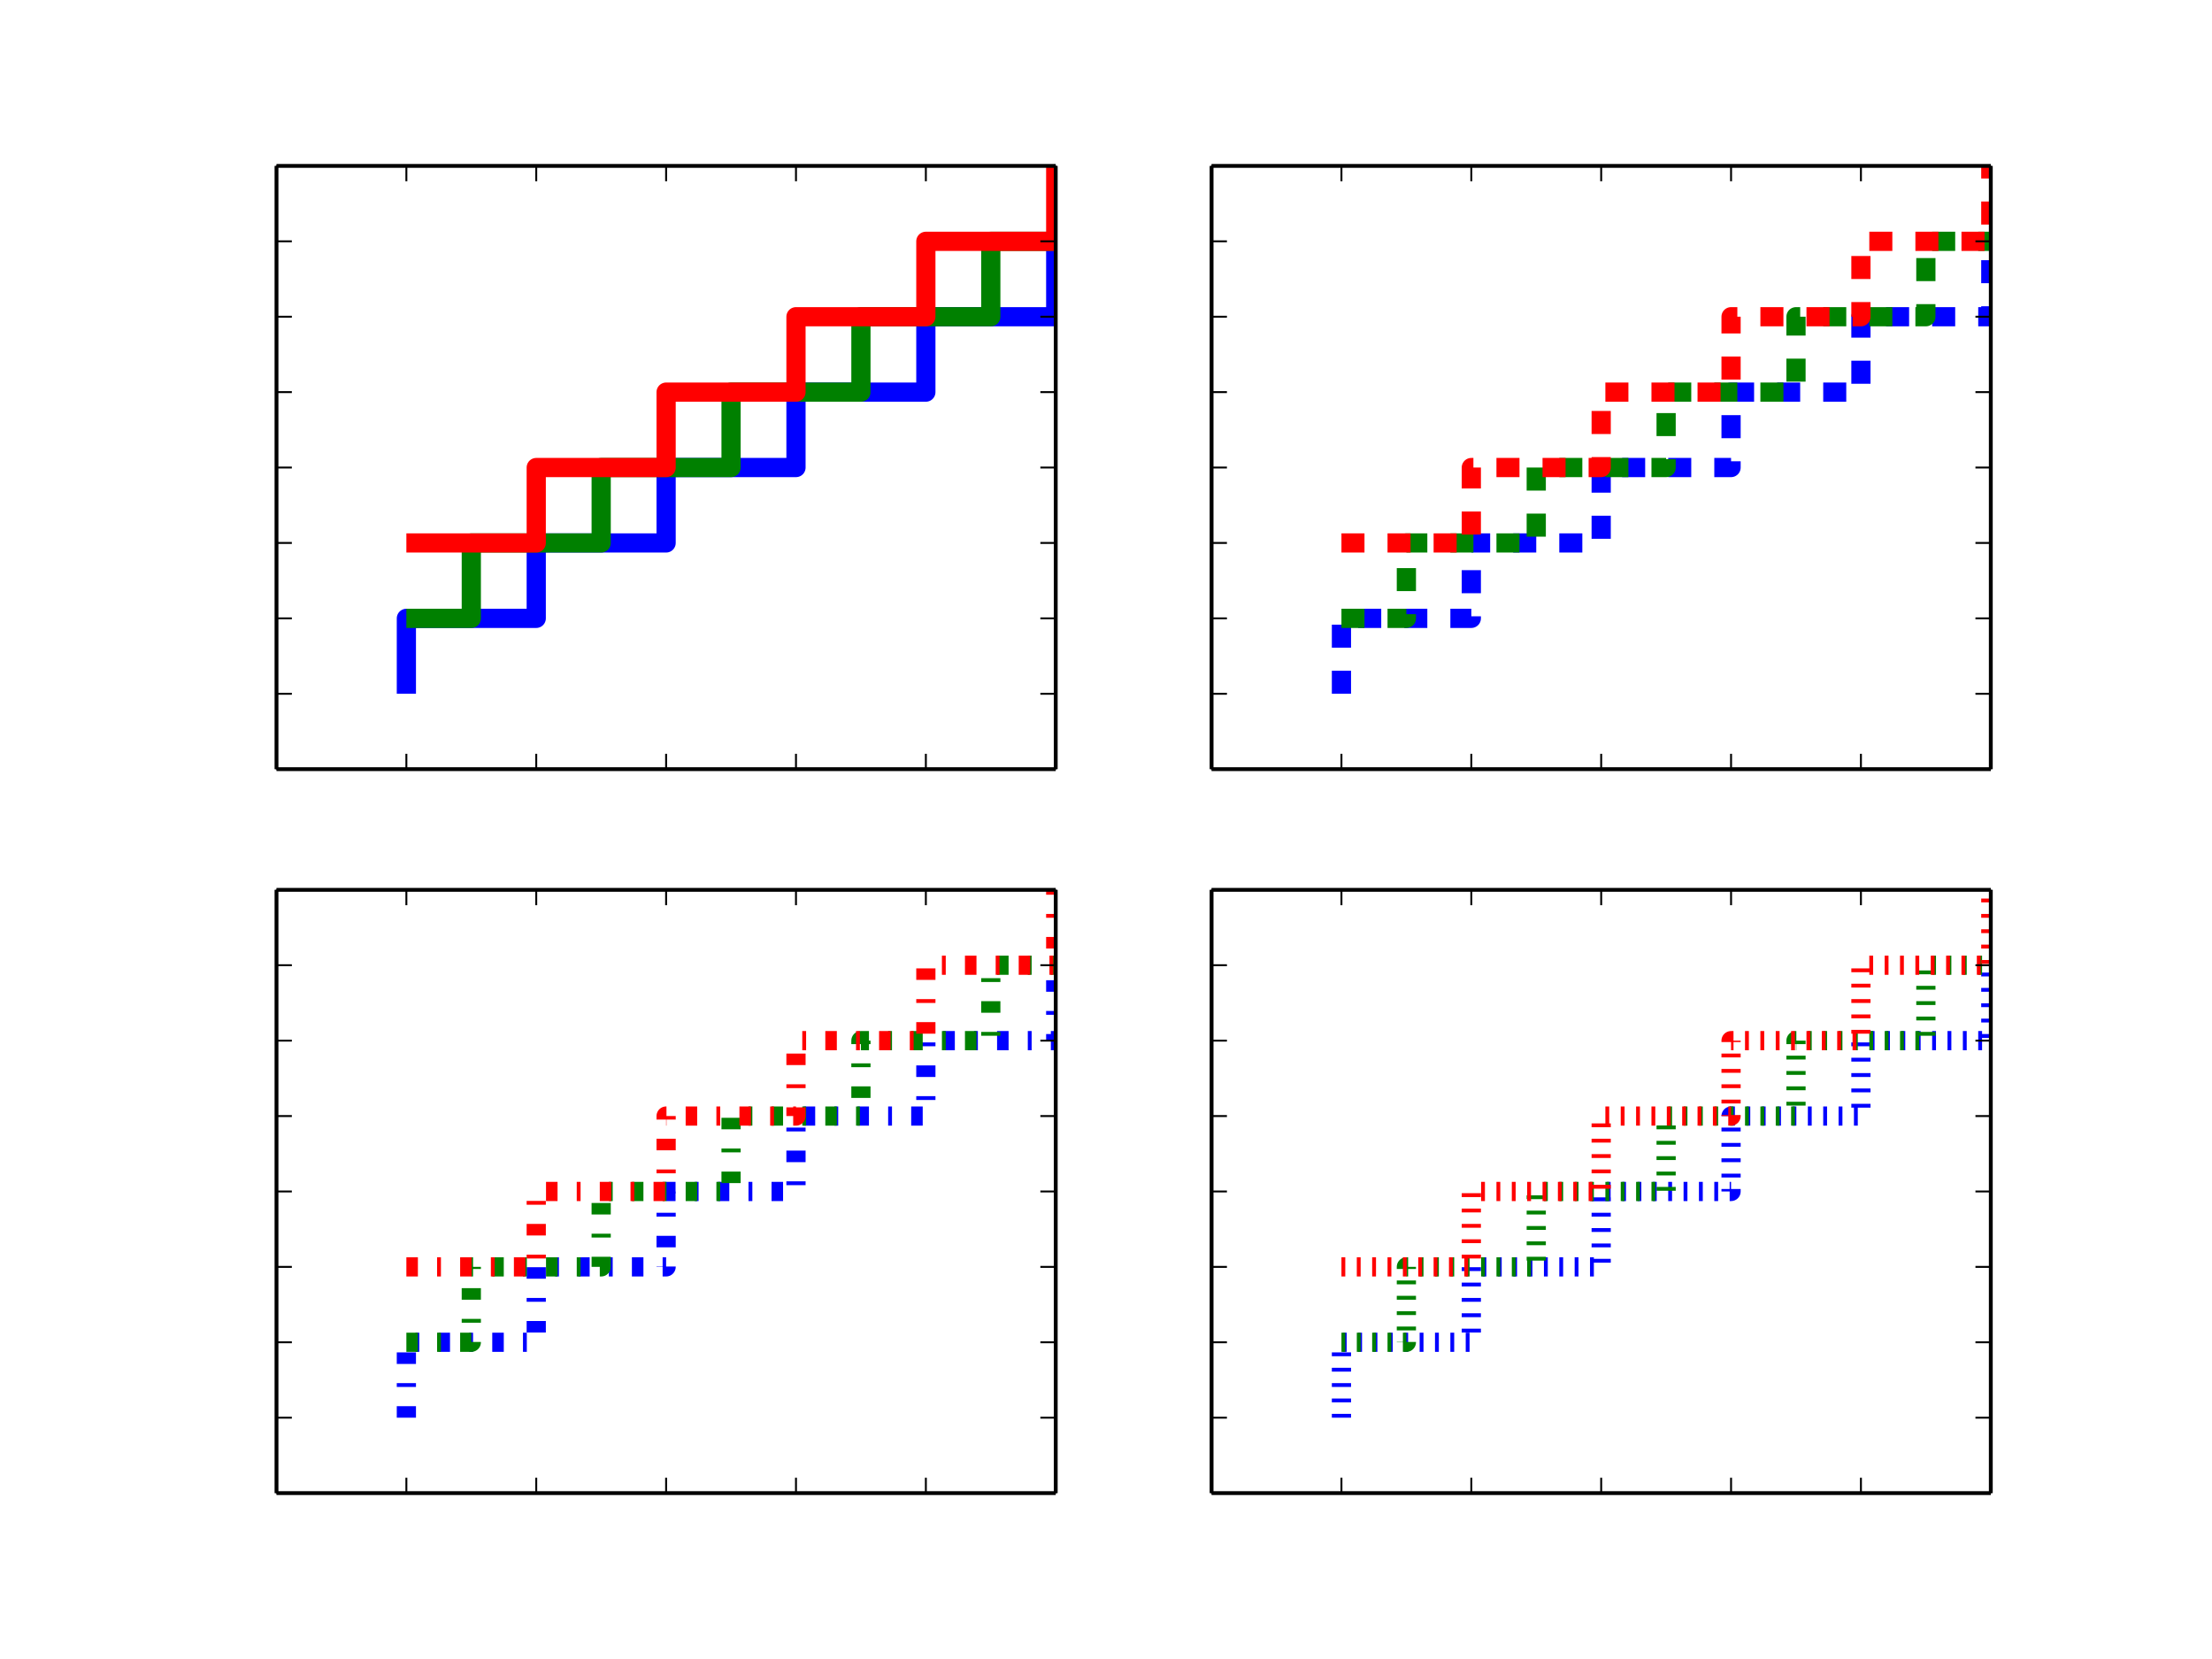 <svg xmlns="http://www.w3.org/2000/svg" xmlns:xlink="http://www.w3.org/1999/xlink" width="768" height="576" version="1.1" viewBox="0 0 576 432"><defs><style type="text/css">*{stroke-linecap:butt;stroke-linejoin:round}</style></defs><g id="figure_1"><g id="patch_1"><path fill="#fff" d="M 0 432 L 576 432 L 576 0 L 0 0 z"/></g><g id="axes_1"><g id="patch_2"><path fill="#fff" d="M 72 200.291 L 274.909 200.291 L 274.909 43.2 L 72 43.2 z"/></g><g id="line2d_1"><path fill="none" stroke="#00f" stroke-linecap="square" stroke-width="5" d="M 105.818 180.655 L 105.818 161.018 L 139.636 161.018 L 139.636 141.382 L 173.455 141.382 L 173.455 121.745 L 207.273 121.745 L 207.273 102.109 L 241.091 102.109 L 241.091 82.473 L 274.909 82.473 L 274.909 62.836 L 308.727 62.836 L 308.727 43.2 L 342.545 43.2 L 342.545 23.564 L 376.364 23.564 L 376.364 3.927 L 410.182 3.927" clip-path="url(#p87a30987ba)"/></g><g id="line2d_2"><path fill="none" stroke="green" stroke-linecap="square" stroke-width="5" d="M 105.818 161.018 L 122.727 161.018 L 122.727 141.382 L 156.545 141.382 L 156.545 121.745 L 190.364 121.745 L 190.364 102.109 L 224.182 102.109 L 224.182 82.473 L 258 82.473 L 258 62.836 L 291.818 62.836 L 291.818 43.2 L 325.636 43.2 L 325.636 23.564 L 359.455 23.564 L 359.455 3.927 L 393.273 3.927 L 393.273 -1" clip-path="url(#p87a30987ba)"/></g><g id="line2d_3"><path fill="none" stroke="red" stroke-linecap="square" stroke-width="5" d="M 105.818 141.382 L 139.636 141.382 L 139.636 121.745 L 173.455 121.745 L 173.455 102.109 L 207.273 102.109 L 207.273 82.473 L 241.091 82.473 L 241.091 62.836 L 274.909 62.836 L 274.909 43.2 L 308.727 43.2 L 308.727 23.564 L 342.545 23.564 L 342.545 3.927 L 376.364 3.927 L 376.364 -1" clip-path="url(#p87a30987ba)"/></g><g id="patch_3"><path fill="none" stroke="#000" stroke-linecap="square" stroke-linejoin="miter" d="M 72 200.291 L 72 43.2"/></g><g id="patch_4"><path fill="none" stroke="#000" stroke-linecap="square" stroke-linejoin="miter" d="M 274.909 200.291 L 274.909 43.2"/></g><g id="patch_5"><path fill="none" stroke="#000" stroke-linecap="square" stroke-linejoin="miter" d="M 72 200.291 L 274.909 200.291"/></g><g id="patch_6"><path fill="none" stroke="#000" stroke-linecap="square" stroke-linejoin="miter" d="M 72 43.2 L 274.909 43.2"/></g><g id="matplotlib.axis_1"><g id="xtick_1"><g id="line2d_4"><defs><path id="m7af46f1b6d" stroke="#000" stroke-width=".5" d="M 0 0 L 0 -4"/></defs><g><use x="72" y="200.291" stroke="#000" stroke-width=".5" xlink:href="#m7af46f1b6d"/></g></g><g id="line2d_5"><defs><path id="m1757d6eaca" stroke="#000" stroke-width=".5" d="M 0 0 L 0 4"/></defs><g><use x="72" y="43.2" stroke="#000" stroke-width=".5" xlink:href="#m1757d6eaca"/></g></g></g><g id="xtick_2"><g id="line2d_6"><g><use x="105.818" y="200.291" stroke="#000" stroke-width=".5" xlink:href="#m7af46f1b6d"/></g></g><g id="line2d_7"><g><use x="105.818" y="43.2" stroke="#000" stroke-width=".5" xlink:href="#m1757d6eaca"/></g></g></g><g id="xtick_3"><g id="line2d_8"><g><use x="139.636" y="200.291" stroke="#000" stroke-width=".5" xlink:href="#m7af46f1b6d"/></g></g><g id="line2d_9"><g><use x="139.636" y="43.2" stroke="#000" stroke-width=".5" xlink:href="#m1757d6eaca"/></g></g></g><g id="xtick_4"><g id="line2d_10"><g><use x="173.455" y="200.291" stroke="#000" stroke-width=".5" xlink:href="#m7af46f1b6d"/></g></g><g id="line2d_11"><g><use x="173.455" y="43.2" stroke="#000" stroke-width=".5" xlink:href="#m1757d6eaca"/></g></g></g><g id="xtick_5"><g id="line2d_12"><g><use x="207.273" y="200.291" stroke="#000" stroke-width=".5" xlink:href="#m7af46f1b6d"/></g></g><g id="line2d_13"><g><use x="207.273" y="43.2" stroke="#000" stroke-width=".5" xlink:href="#m1757d6eaca"/></g></g></g><g id="xtick_6"><g id="line2d_14"><g><use x="241.091" y="200.291" stroke="#000" stroke-width=".5" xlink:href="#m7af46f1b6d"/></g></g><g id="line2d_15"><g><use x="241.091" y="43.2" stroke="#000" stroke-width=".5" xlink:href="#m1757d6eaca"/></g></g></g><g id="xtick_7"><g id="line2d_16"><g><use x="274.909" y="200.291" stroke="#000" stroke-width=".5" xlink:href="#m7af46f1b6d"/></g></g><g id="line2d_17"><g><use x="274.909" y="43.2" stroke="#000" stroke-width=".5" xlink:href="#m1757d6eaca"/></g></g></g></g><g id="matplotlib.axis_2"><g id="ytick_1"><g id="line2d_18"><defs><path id="m596078363a" stroke="#000" stroke-width=".5" d="M 0 0 L 4 0"/></defs><g><use x="72" y="200.291" stroke="#000" stroke-width=".5" xlink:href="#m596078363a"/></g></g><g id="line2d_19"><defs><path id="m2e654bc3bd" stroke="#000" stroke-width=".5" d="M 0 0 L -4 0"/></defs><g><use x="274.909" y="200.291" stroke="#000" stroke-width=".5" xlink:href="#m2e654bc3bd"/></g></g></g><g id="ytick_2"><g id="line2d_20"><g><use x="72" y="180.655" stroke="#000" stroke-width=".5" xlink:href="#m596078363a"/></g></g><g id="line2d_21"><g><use x="274.909" y="180.655" stroke="#000" stroke-width=".5" xlink:href="#m2e654bc3bd"/></g></g></g><g id="ytick_3"><g id="line2d_22"><g><use x="72" y="161.018" stroke="#000" stroke-width=".5" xlink:href="#m596078363a"/></g></g><g id="line2d_23"><g><use x="274.909" y="161.018" stroke="#000" stroke-width=".5" xlink:href="#m2e654bc3bd"/></g></g></g><g id="ytick_4"><g id="line2d_24"><g><use x="72" y="141.382" stroke="#000" stroke-width=".5" xlink:href="#m596078363a"/></g></g><g id="line2d_25"><g><use x="274.909" y="141.382" stroke="#000" stroke-width=".5" xlink:href="#m2e654bc3bd"/></g></g></g><g id="ytick_5"><g id="line2d_26"><g><use x="72" y="121.745" stroke="#000" stroke-width=".5" xlink:href="#m596078363a"/></g></g><g id="line2d_27"><g><use x="274.909" y="121.745" stroke="#000" stroke-width=".5" xlink:href="#m2e654bc3bd"/></g></g></g><g id="ytick_6"><g id="line2d_28"><g><use x="72" y="102.109" stroke="#000" stroke-width=".5" xlink:href="#m596078363a"/></g></g><g id="line2d_29"><g><use x="274.909" y="102.109" stroke="#000" stroke-width=".5" xlink:href="#m2e654bc3bd"/></g></g></g><g id="ytick_7"><g id="line2d_30"><g><use x="72" y="82.473" stroke="#000" stroke-width=".5" xlink:href="#m596078363a"/></g></g><g id="line2d_31"><g><use x="274.909" y="82.473" stroke="#000" stroke-width=".5" xlink:href="#m2e654bc3bd"/></g></g></g><g id="ytick_8"><g id="line2d_32"><g><use x="72" y="62.836" stroke="#000" stroke-width=".5" xlink:href="#m596078363a"/></g></g><g id="line2d_33"><g><use x="274.909" y="62.836" stroke="#000" stroke-width=".5" xlink:href="#m2e654bc3bd"/></g></g></g><g id="ytick_9"><g id="line2d_34"><g><use x="72" y="43.2" stroke="#000" stroke-width=".5" xlink:href="#m596078363a"/></g></g><g id="line2d_35"><g><use x="274.909" y="43.2" stroke="#000" stroke-width=".5" xlink:href="#m2e654bc3bd"/></g></g></g></g></g><g id="axes_2"><g id="patch_7"><path fill="#fff" d="M 315.491 200.291 L 518.4 200.291 L 518.4 43.2 L 315.491 43.2 z"/></g><g id="line2d_36"><path fill="none" stroke="#00f" stroke-dasharray="6 6" stroke-dashoffset="0" stroke-width="5" d="M 349.309 180.655 L 349.309 161.018 L 383.127 161.018 L 383.127 141.382 L 416.945 141.382 L 416.945 121.745 L 450.764 121.745 L 450.764 102.109 L 484.582 102.109 L 484.582 82.473 L 518.4 82.473 L 518.4 62.836 L 552.218 62.836 L 552.218 43.2 L 577 43.2" clip-path="url(#pf054491e58)"/></g><g id="line2d_37"><path fill="none" stroke="green" stroke-dasharray="6 6" stroke-dashoffset="0" stroke-width="5" d="M 349.309 161.018 L 366.218 161.018 L 366.218 141.382 L 400.036 141.382 L 400.036 121.745 L 433.855 121.745 L 433.855 102.109 L 467.673 102.109 L 467.673 82.473 L 501.491 82.473 L 501.491 62.836 L 535.309 62.836 L 535.309 43.2 L 569.127 43.2 L 569.127 23.564 L 577 23.564" clip-path="url(#pf054491e58)"/></g><g id="line2d_38"><path fill="none" stroke="red" stroke-dasharray="6 6" stroke-dashoffset="0" stroke-width="5" d="M 349.309 141.382 L 383.127 141.382 L 383.127 121.745 L 416.945 121.745 L 416.945 102.109 L 450.764 102.109 L 450.764 82.473 L 484.582 82.473 L 484.582 62.836 L 518.4 62.836 L 518.4 43.2 L 552.218 43.2 L 552.218 23.564 L 577 23.564" clip-path="url(#pf054491e58)"/></g><g id="patch_8"><path fill="none" stroke="#000" stroke-linecap="square" stroke-linejoin="miter" d="M 315.491 200.291 L 315.491 43.2"/></g><g id="patch_9"><path fill="none" stroke="#000" stroke-linecap="square" stroke-linejoin="miter" d="M 518.4 200.291 L 518.4 43.2"/></g><g id="patch_10"><path fill="none" stroke="#000" stroke-linecap="square" stroke-linejoin="miter" d="M 315.491 200.291 L 518.4 200.291"/></g><g id="patch_11"><path fill="none" stroke="#000" stroke-linecap="square" stroke-linejoin="miter" d="M 315.491 43.2 L 518.4 43.2"/></g><g id="matplotlib.axis_3"><g id="xtick_8"><g id="line2d_39"><g><use x="315.491" y="200.291" stroke="#000" stroke-width=".5" xlink:href="#m7af46f1b6d"/></g></g><g id="line2d_40"><g><use x="315.491" y="43.2" stroke="#000" stroke-width=".5" xlink:href="#m1757d6eaca"/></g></g></g><g id="xtick_9"><g id="line2d_41"><g><use x="349.309" y="200.291" stroke="#000" stroke-width=".5" xlink:href="#m7af46f1b6d"/></g></g><g id="line2d_42"><g><use x="349.309" y="43.2" stroke="#000" stroke-width=".5" xlink:href="#m1757d6eaca"/></g></g></g><g id="xtick_10"><g id="line2d_43"><g><use x="383.127" y="200.291" stroke="#000" stroke-width=".5" xlink:href="#m7af46f1b6d"/></g></g><g id="line2d_44"><g><use x="383.127" y="43.2" stroke="#000" stroke-width=".5" xlink:href="#m1757d6eaca"/></g></g></g><g id="xtick_11"><g id="line2d_45"><g><use x="416.945" y="200.291" stroke="#000" stroke-width=".5" xlink:href="#m7af46f1b6d"/></g></g><g id="line2d_46"><g><use x="416.945" y="43.2" stroke="#000" stroke-width=".5" xlink:href="#m1757d6eaca"/></g></g></g><g id="xtick_12"><g id="line2d_47"><g><use x="450.764" y="200.291" stroke="#000" stroke-width=".5" xlink:href="#m7af46f1b6d"/></g></g><g id="line2d_48"><g><use x="450.764" y="43.2" stroke="#000" stroke-width=".5" xlink:href="#m1757d6eaca"/></g></g></g><g id="xtick_13"><g id="line2d_49"><g><use x="484.582" y="200.291" stroke="#000" stroke-width=".5" xlink:href="#m7af46f1b6d"/></g></g><g id="line2d_50"><g><use x="484.582" y="43.2" stroke="#000" stroke-width=".5" xlink:href="#m1757d6eaca"/></g></g></g><g id="xtick_14"><g id="line2d_51"><g><use x="518.4" y="200.291" stroke="#000" stroke-width=".5" xlink:href="#m7af46f1b6d"/></g></g><g id="line2d_52"><g><use x="518.4" y="43.2" stroke="#000" stroke-width=".5" xlink:href="#m1757d6eaca"/></g></g></g></g><g id="matplotlib.axis_4"><g id="ytick_10"><g id="line2d_53"><g><use x="315.491" y="200.291" stroke="#000" stroke-width=".5" xlink:href="#m596078363a"/></g></g><g id="line2d_54"><g><use x="518.4" y="200.291" stroke="#000" stroke-width=".5" xlink:href="#m2e654bc3bd"/></g></g></g><g id="ytick_11"><g id="line2d_55"><g><use x="315.491" y="180.655" stroke="#000" stroke-width=".5" xlink:href="#m596078363a"/></g></g><g id="line2d_56"><g><use x="518.4" y="180.655" stroke="#000" stroke-width=".5" xlink:href="#m2e654bc3bd"/></g></g></g><g id="ytick_12"><g id="line2d_57"><g><use x="315.491" y="161.018" stroke="#000" stroke-width=".5" xlink:href="#m596078363a"/></g></g><g id="line2d_58"><g><use x="518.4" y="161.018" stroke="#000" stroke-width=".5" xlink:href="#m2e654bc3bd"/></g></g></g><g id="ytick_13"><g id="line2d_59"><g><use x="315.491" y="141.382" stroke="#000" stroke-width=".5" xlink:href="#m596078363a"/></g></g><g id="line2d_60"><g><use x="518.4" y="141.382" stroke="#000" stroke-width=".5" xlink:href="#m2e654bc3bd"/></g></g></g><g id="ytick_14"><g id="line2d_61"><g><use x="315.491" y="121.745" stroke="#000" stroke-width=".5" xlink:href="#m596078363a"/></g></g><g id="line2d_62"><g><use x="518.4" y="121.745" stroke="#000" stroke-width=".5" xlink:href="#m2e654bc3bd"/></g></g></g><g id="ytick_15"><g id="line2d_63"><g><use x="315.491" y="102.109" stroke="#000" stroke-width=".5" xlink:href="#m596078363a"/></g></g><g id="line2d_64"><g><use x="518.4" y="102.109" stroke="#000" stroke-width=".5" xlink:href="#m2e654bc3bd"/></g></g></g><g id="ytick_16"><g id="line2d_65"><g><use x="315.491" y="82.473" stroke="#000" stroke-width=".5" xlink:href="#m596078363a"/></g></g><g id="line2d_66"><g><use x="518.4" y="82.473" stroke="#000" stroke-width=".5" xlink:href="#m2e654bc3bd"/></g></g></g><g id="ytick_17"><g id="line2d_67"><g><use x="315.491" y="62.836" stroke="#000" stroke-width=".5" xlink:href="#m596078363a"/></g></g><g id="line2d_68"><g><use x="518.4" y="62.836" stroke="#000" stroke-width=".5" xlink:href="#m2e654bc3bd"/></g></g></g><g id="ytick_18"><g id="line2d_69"><g><use x="315.491" y="43.2" stroke="#000" stroke-width=".5" xlink:href="#m596078363a"/></g></g><g id="line2d_70"><g><use x="518.4" y="43.2" stroke="#000" stroke-width=".5" xlink:href="#m2e654bc3bd"/></g></g></g></g></g><g id="axes_3"><g id="patch_12"><path fill="#fff" d="M 72 388.8 L 274.909 388.8 L 274.909 231.709 L 72 231.709 z"/></g><g id="line2d_71"><path fill="none" stroke="#00f" stroke-dasharray="3 5 1 5" stroke-dashoffset="0" stroke-width="5" d="M 105.818 369.164 L 105.818 349.527 L 139.636 349.527 L 139.636 329.891 L 173.455 329.891 L 173.455 310.255 L 207.273 310.255 L 207.273 290.618 L 241.091 290.618 L 241.091 270.982 L 274.909 270.982 L 274.909 251.345 L 308.727 251.345 L 308.727 231.709 L 342.545 231.709 L 342.545 212.073 L 376.364 212.073 L 376.364 192.436 L 410.182 192.436" clip-path="url(#p0e5e9b8ad7)"/></g><g id="line2d_72"><path fill="none" stroke="green" stroke-dasharray="3 5 1 5" stroke-dashoffset="0" stroke-width="5" d="M 105.818 349.527 L 122.727 349.527 L 122.727 329.891 L 156.545 329.891 L 156.545 310.255 L 190.364 310.255 L 190.364 290.618 L 224.182 290.618 L 224.182 270.982 L 258 270.982 L 258 251.345 L 291.818 251.345 L 291.818 231.709 L 325.636 231.709 L 325.636 212.073 L 359.455 212.073 L 359.455 192.436 L 393.273 192.436 L 393.273 172.8 L 410.182 172.8" clip-path="url(#p0e5e9b8ad7)"/></g><g id="line2d_73"><path fill="none" stroke="red" stroke-dasharray="3 5 1 5" stroke-dashoffset="0" stroke-width="5" d="M 105.818 329.891 L 139.636 329.891 L 139.636 310.255 L 173.455 310.255 L 173.455 290.618 L 207.273 290.618 L 207.273 270.982 L 241.091 270.982 L 241.091 251.345 L 274.909 251.345 L 274.909 231.709 L 308.727 231.709 L 308.727 212.073 L 342.545 212.073 L 342.545 192.436 L 376.364 192.436 L 376.364 172.8 L 410.182 172.8 L 410.182 153.164" clip-path="url(#p0e5e9b8ad7)"/></g><g id="patch_13"><path fill="none" stroke="#000" stroke-linecap="square" stroke-linejoin="miter" d="M 72 388.8 L 72 231.709"/></g><g id="patch_14"><path fill="none" stroke="#000" stroke-linecap="square" stroke-linejoin="miter" d="M 274.909 388.8 L 274.909 231.709"/></g><g id="patch_15"><path fill="none" stroke="#000" stroke-linecap="square" stroke-linejoin="miter" d="M 72 388.8 L 274.909 388.8"/></g><g id="patch_16"><path fill="none" stroke="#000" stroke-linecap="square" stroke-linejoin="miter" d="M 72 231.709 L 274.909 231.709"/></g><g id="matplotlib.axis_5"><g id="xtick_15"><g id="line2d_74"><g><use x="72" y="388.8" stroke="#000" stroke-width=".5" xlink:href="#m7af46f1b6d"/></g></g><g id="line2d_75"><g><use x="72" y="231.709" stroke="#000" stroke-width=".5" xlink:href="#m1757d6eaca"/></g></g></g><g id="xtick_16"><g id="line2d_76"><g><use x="105.818" y="388.8" stroke="#000" stroke-width=".5" xlink:href="#m7af46f1b6d"/></g></g><g id="line2d_77"><g><use x="105.818" y="231.709" stroke="#000" stroke-width=".5" xlink:href="#m1757d6eaca"/></g></g></g><g id="xtick_17"><g id="line2d_78"><g><use x="139.636" y="388.8" stroke="#000" stroke-width=".5" xlink:href="#m7af46f1b6d"/></g></g><g id="line2d_79"><g><use x="139.636" y="231.709" stroke="#000" stroke-width=".5" xlink:href="#m1757d6eaca"/></g></g></g><g id="xtick_18"><g id="line2d_80"><g><use x="173.455" y="388.8" stroke="#000" stroke-width=".5" xlink:href="#m7af46f1b6d"/></g></g><g id="line2d_81"><g><use x="173.455" y="231.709" stroke="#000" stroke-width=".5" xlink:href="#m1757d6eaca"/></g></g></g><g id="xtick_19"><g id="line2d_82"><g><use x="207.273" y="388.8" stroke="#000" stroke-width=".5" xlink:href="#m7af46f1b6d"/></g></g><g id="line2d_83"><g><use x="207.273" y="231.709" stroke="#000" stroke-width=".5" xlink:href="#m1757d6eaca"/></g></g></g><g id="xtick_20"><g id="line2d_84"><g><use x="241.091" y="388.8" stroke="#000" stroke-width=".5" xlink:href="#m7af46f1b6d"/></g></g><g id="line2d_85"><g><use x="241.091" y="231.709" stroke="#000" stroke-width=".5" xlink:href="#m1757d6eaca"/></g></g></g><g id="xtick_21"><g id="line2d_86"><g><use x="274.909" y="388.8" stroke="#000" stroke-width=".5" xlink:href="#m7af46f1b6d"/></g></g><g id="line2d_87"><g><use x="274.909" y="231.709" stroke="#000" stroke-width=".5" xlink:href="#m1757d6eaca"/></g></g></g></g><g id="matplotlib.axis_6"><g id="ytick_19"><g id="line2d_88"><g><use x="72" y="388.8" stroke="#000" stroke-width=".5" xlink:href="#m596078363a"/></g></g><g id="line2d_89"><g><use x="274.909" y="388.8" stroke="#000" stroke-width=".5" xlink:href="#m2e654bc3bd"/></g></g></g><g id="ytick_20"><g id="line2d_90"><g><use x="72" y="369.164" stroke="#000" stroke-width=".5" xlink:href="#m596078363a"/></g></g><g id="line2d_91"><g><use x="274.909" y="369.164" stroke="#000" stroke-width=".5" xlink:href="#m2e654bc3bd"/></g></g></g><g id="ytick_21"><g id="line2d_92"><g><use x="72" y="349.527" stroke="#000" stroke-width=".5" xlink:href="#m596078363a"/></g></g><g id="line2d_93"><g><use x="274.909" y="349.527" stroke="#000" stroke-width=".5" xlink:href="#m2e654bc3bd"/></g></g></g><g id="ytick_22"><g id="line2d_94"><g><use x="72" y="329.891" stroke="#000" stroke-width=".5" xlink:href="#m596078363a"/></g></g><g id="line2d_95"><g><use x="274.909" y="329.891" stroke="#000" stroke-width=".5" xlink:href="#m2e654bc3bd"/></g></g></g><g id="ytick_23"><g id="line2d_96"><g><use x="72" y="310.255" stroke="#000" stroke-width=".5" xlink:href="#m596078363a"/></g></g><g id="line2d_97"><g><use x="274.909" y="310.255" stroke="#000" stroke-width=".5" xlink:href="#m2e654bc3bd"/></g></g></g><g id="ytick_24"><g id="line2d_98"><g><use x="72" y="290.618" stroke="#000" stroke-width=".5" xlink:href="#m596078363a"/></g></g><g id="line2d_99"><g><use x="274.909" y="290.618" stroke="#000" stroke-width=".5" xlink:href="#m2e654bc3bd"/></g></g></g><g id="ytick_25"><g id="line2d_100"><g><use x="72" y="270.982" stroke="#000" stroke-width=".5" xlink:href="#m596078363a"/></g></g><g id="line2d_101"><g><use x="274.909" y="270.982" stroke="#000" stroke-width=".5" xlink:href="#m2e654bc3bd"/></g></g></g><g id="ytick_26"><g id="line2d_102"><g><use x="72" y="251.345" stroke="#000" stroke-width=".5" xlink:href="#m596078363a"/></g></g><g id="line2d_103"><g><use x="274.909" y="251.345" stroke="#000" stroke-width=".5" xlink:href="#m2e654bc3bd"/></g></g></g><g id="ytick_27"><g id="line2d_104"><g><use x="72" y="231.709" stroke="#000" stroke-width=".5" xlink:href="#m596078363a"/></g></g><g id="line2d_105"><g><use x="274.909" y="231.709" stroke="#000" stroke-width=".5" xlink:href="#m2e654bc3bd"/></g></g></g></g></g><g id="axes_4"><g id="patch_17"><path fill="#fff" d="M 315.491 388.8 L 518.4 388.8 L 518.4 231.709 L 315.491 231.709 z"/></g><g id="line2d_106"><path fill="none" stroke="#00f" stroke-dasharray="1 3" stroke-dashoffset="0" stroke-width="5" d="M 349.309 369.164 L 349.309 349.527 L 383.127 349.527 L 383.127 329.891 L 416.945 329.891 L 416.945 310.255 L 450.764 310.255 L 450.764 290.618 L 484.582 290.618 L 484.582 270.982 L 518.4 270.982 L 518.4 251.345 L 552.218 251.345 L 552.218 231.709 L 577 231.709" clip-path="url(#p1e82357cb9)"/></g><g id="line2d_107"><path fill="none" stroke="green" stroke-dasharray="1 3" stroke-dashoffset="0" stroke-width="5" d="M 349.309 349.527 L 366.218 349.527 L 366.218 329.891 L 400.036 329.891 L 400.036 310.255 L 433.855 310.255 L 433.855 290.618 L 467.673 290.618 L 467.673 270.982 L 501.491 270.982 L 501.491 251.345 L 535.309 251.345 L 535.309 231.709 L 569.127 231.709 L 569.127 212.073 L 577 212.073" clip-path="url(#p1e82357cb9)"/></g><g id="line2d_108"><path fill="none" stroke="red" stroke-dasharray="1 3" stroke-dashoffset="0" stroke-width="5" d="M 349.309 329.891 L 383.127 329.891 L 383.127 310.255 L 416.945 310.255 L 416.945 290.618 L 450.764 290.618 L 450.764 270.982 L 484.582 270.982 L 484.582 251.345 L 518.4 251.345 L 518.4 231.709 L 552.218 231.709 L 552.218 212.073 L 577 212.073" clip-path="url(#p1e82357cb9)"/></g><g id="patch_18"><path fill="none" stroke="#000" stroke-linecap="square" stroke-linejoin="miter" d="M 315.491 388.8 L 315.491 231.709"/></g><g id="patch_19"><path fill="none" stroke="#000" stroke-linecap="square" stroke-linejoin="miter" d="M 518.4 388.8 L 518.4 231.709"/></g><g id="patch_20"><path fill="none" stroke="#000" stroke-linecap="square" stroke-linejoin="miter" d="M 315.491 388.8 L 518.4 388.8"/></g><g id="patch_21"><path fill="none" stroke="#000" stroke-linecap="square" stroke-linejoin="miter" d="M 315.491 231.709 L 518.4 231.709"/></g><g id="matplotlib.axis_7"><g id="xtick_22"><g id="line2d_109"><g><use x="315.491" y="388.8" stroke="#000" stroke-width=".5" xlink:href="#m7af46f1b6d"/></g></g><g id="line2d_110"><g><use x="315.491" y="231.709" stroke="#000" stroke-width=".5" xlink:href="#m1757d6eaca"/></g></g></g><g id="xtick_23"><g id="line2d_111"><g><use x="349.309" y="388.8" stroke="#000" stroke-width=".5" xlink:href="#m7af46f1b6d"/></g></g><g id="line2d_112"><g><use x="349.309" y="231.709" stroke="#000" stroke-width=".5" xlink:href="#m1757d6eaca"/></g></g></g><g id="xtick_24"><g id="line2d_113"><g><use x="383.127" y="388.8" stroke="#000" stroke-width=".5" xlink:href="#m7af46f1b6d"/></g></g><g id="line2d_114"><g><use x="383.127" y="231.709" stroke="#000" stroke-width=".5" xlink:href="#m1757d6eaca"/></g></g></g><g id="xtick_25"><g id="line2d_115"><g><use x="416.945" y="388.8" stroke="#000" stroke-width=".5" xlink:href="#m7af46f1b6d"/></g></g><g id="line2d_116"><g><use x="416.945" y="231.709" stroke="#000" stroke-width=".5" xlink:href="#m1757d6eaca"/></g></g></g><g id="xtick_26"><g id="line2d_117"><g><use x="450.764" y="388.8" stroke="#000" stroke-width=".5" xlink:href="#m7af46f1b6d"/></g></g><g id="line2d_118"><g><use x="450.764" y="231.709" stroke="#000" stroke-width=".5" xlink:href="#m1757d6eaca"/></g></g></g><g id="xtick_27"><g id="line2d_119"><g><use x="484.582" y="388.8" stroke="#000" stroke-width=".5" xlink:href="#m7af46f1b6d"/></g></g><g id="line2d_120"><g><use x="484.582" y="231.709" stroke="#000" stroke-width=".5" xlink:href="#m1757d6eaca"/></g></g></g><g id="xtick_28"><g id="line2d_121"><g><use x="518.4" y="388.8" stroke="#000" stroke-width=".5" xlink:href="#m7af46f1b6d"/></g></g><g id="line2d_122"><g><use x="518.4" y="231.709" stroke="#000" stroke-width=".5" xlink:href="#m1757d6eaca"/></g></g></g></g><g id="matplotlib.axis_8"><g id="ytick_28"><g id="line2d_123"><g><use x="315.491" y="388.8" stroke="#000" stroke-width=".5" xlink:href="#m596078363a"/></g></g><g id="line2d_124"><g><use x="518.4" y="388.8" stroke="#000" stroke-width=".5" xlink:href="#m2e654bc3bd"/></g></g></g><g id="ytick_29"><g id="line2d_125"><g><use x="315.491" y="369.164" stroke="#000" stroke-width=".5" xlink:href="#m596078363a"/></g></g><g id="line2d_126"><g><use x="518.4" y="369.164" stroke="#000" stroke-width=".5" xlink:href="#m2e654bc3bd"/></g></g></g><g id="ytick_30"><g id="line2d_127"><g><use x="315.491" y="349.527" stroke="#000" stroke-width=".5" xlink:href="#m596078363a"/></g></g><g id="line2d_128"><g><use x="518.4" y="349.527" stroke="#000" stroke-width=".5" xlink:href="#m2e654bc3bd"/></g></g></g><g id="ytick_31"><g id="line2d_129"><g><use x="315.491" y="329.891" stroke="#000" stroke-width=".5" xlink:href="#m596078363a"/></g></g><g id="line2d_130"><g><use x="518.4" y="329.891" stroke="#000" stroke-width=".5" xlink:href="#m2e654bc3bd"/></g></g></g><g id="ytick_32"><g id="line2d_131"><g><use x="315.491" y="310.255" stroke="#000" stroke-width=".5" xlink:href="#m596078363a"/></g></g><g id="line2d_132"><g><use x="518.4" y="310.255" stroke="#000" stroke-width=".5" xlink:href="#m2e654bc3bd"/></g></g></g><g id="ytick_33"><g id="line2d_133"><g><use x="315.491" y="290.618" stroke="#000" stroke-width=".5" xlink:href="#m596078363a"/></g></g><g id="line2d_134"><g><use x="518.4" y="290.618" stroke="#000" stroke-width=".5" xlink:href="#m2e654bc3bd"/></g></g></g><g id="ytick_34"><g id="line2d_135"><g><use x="315.491" y="270.982" stroke="#000" stroke-width=".5" xlink:href="#m596078363a"/></g></g><g id="line2d_136"><g><use x="518.4" y="270.982" stroke="#000" stroke-width=".5" xlink:href="#m2e654bc3bd"/></g></g></g><g id="ytick_35"><g id="line2d_137"><g><use x="315.491" y="251.345" stroke="#000" stroke-width=".5" xlink:href="#m596078363a"/></g></g><g id="line2d_138"><g><use x="518.4" y="251.345" stroke="#000" stroke-width=".5" xlink:href="#m2e654bc3bd"/></g></g></g><g id="ytick_36"><g id="line2d_139"><g><use x="315.491" y="231.709" stroke="#000" stroke-width=".5" xlink:href="#m596078363a"/></g></g><g id="line2d_140"><g><use x="518.4" y="231.709" stroke="#000" stroke-width=".5" xlink:href="#m2e654bc3bd"/></g></g></g></g></g></g><defs><clipPath id="p87a30987ba"><rect width="202.909" height="157.091" x="72" y="43.2"/></clipPath><clipPath id="pf054491e58"><rect width="202.909" height="157.091" x="315.491" y="43.2"/></clipPath><clipPath id="p0e5e9b8ad7"><rect width="202.909" height="157.091" x="72" y="231.709"/></clipPath><clipPath id="p1e82357cb9"><rect width="202.909" height="157.091" x="315.491" y="231.709"/></clipPath></defs></svg>